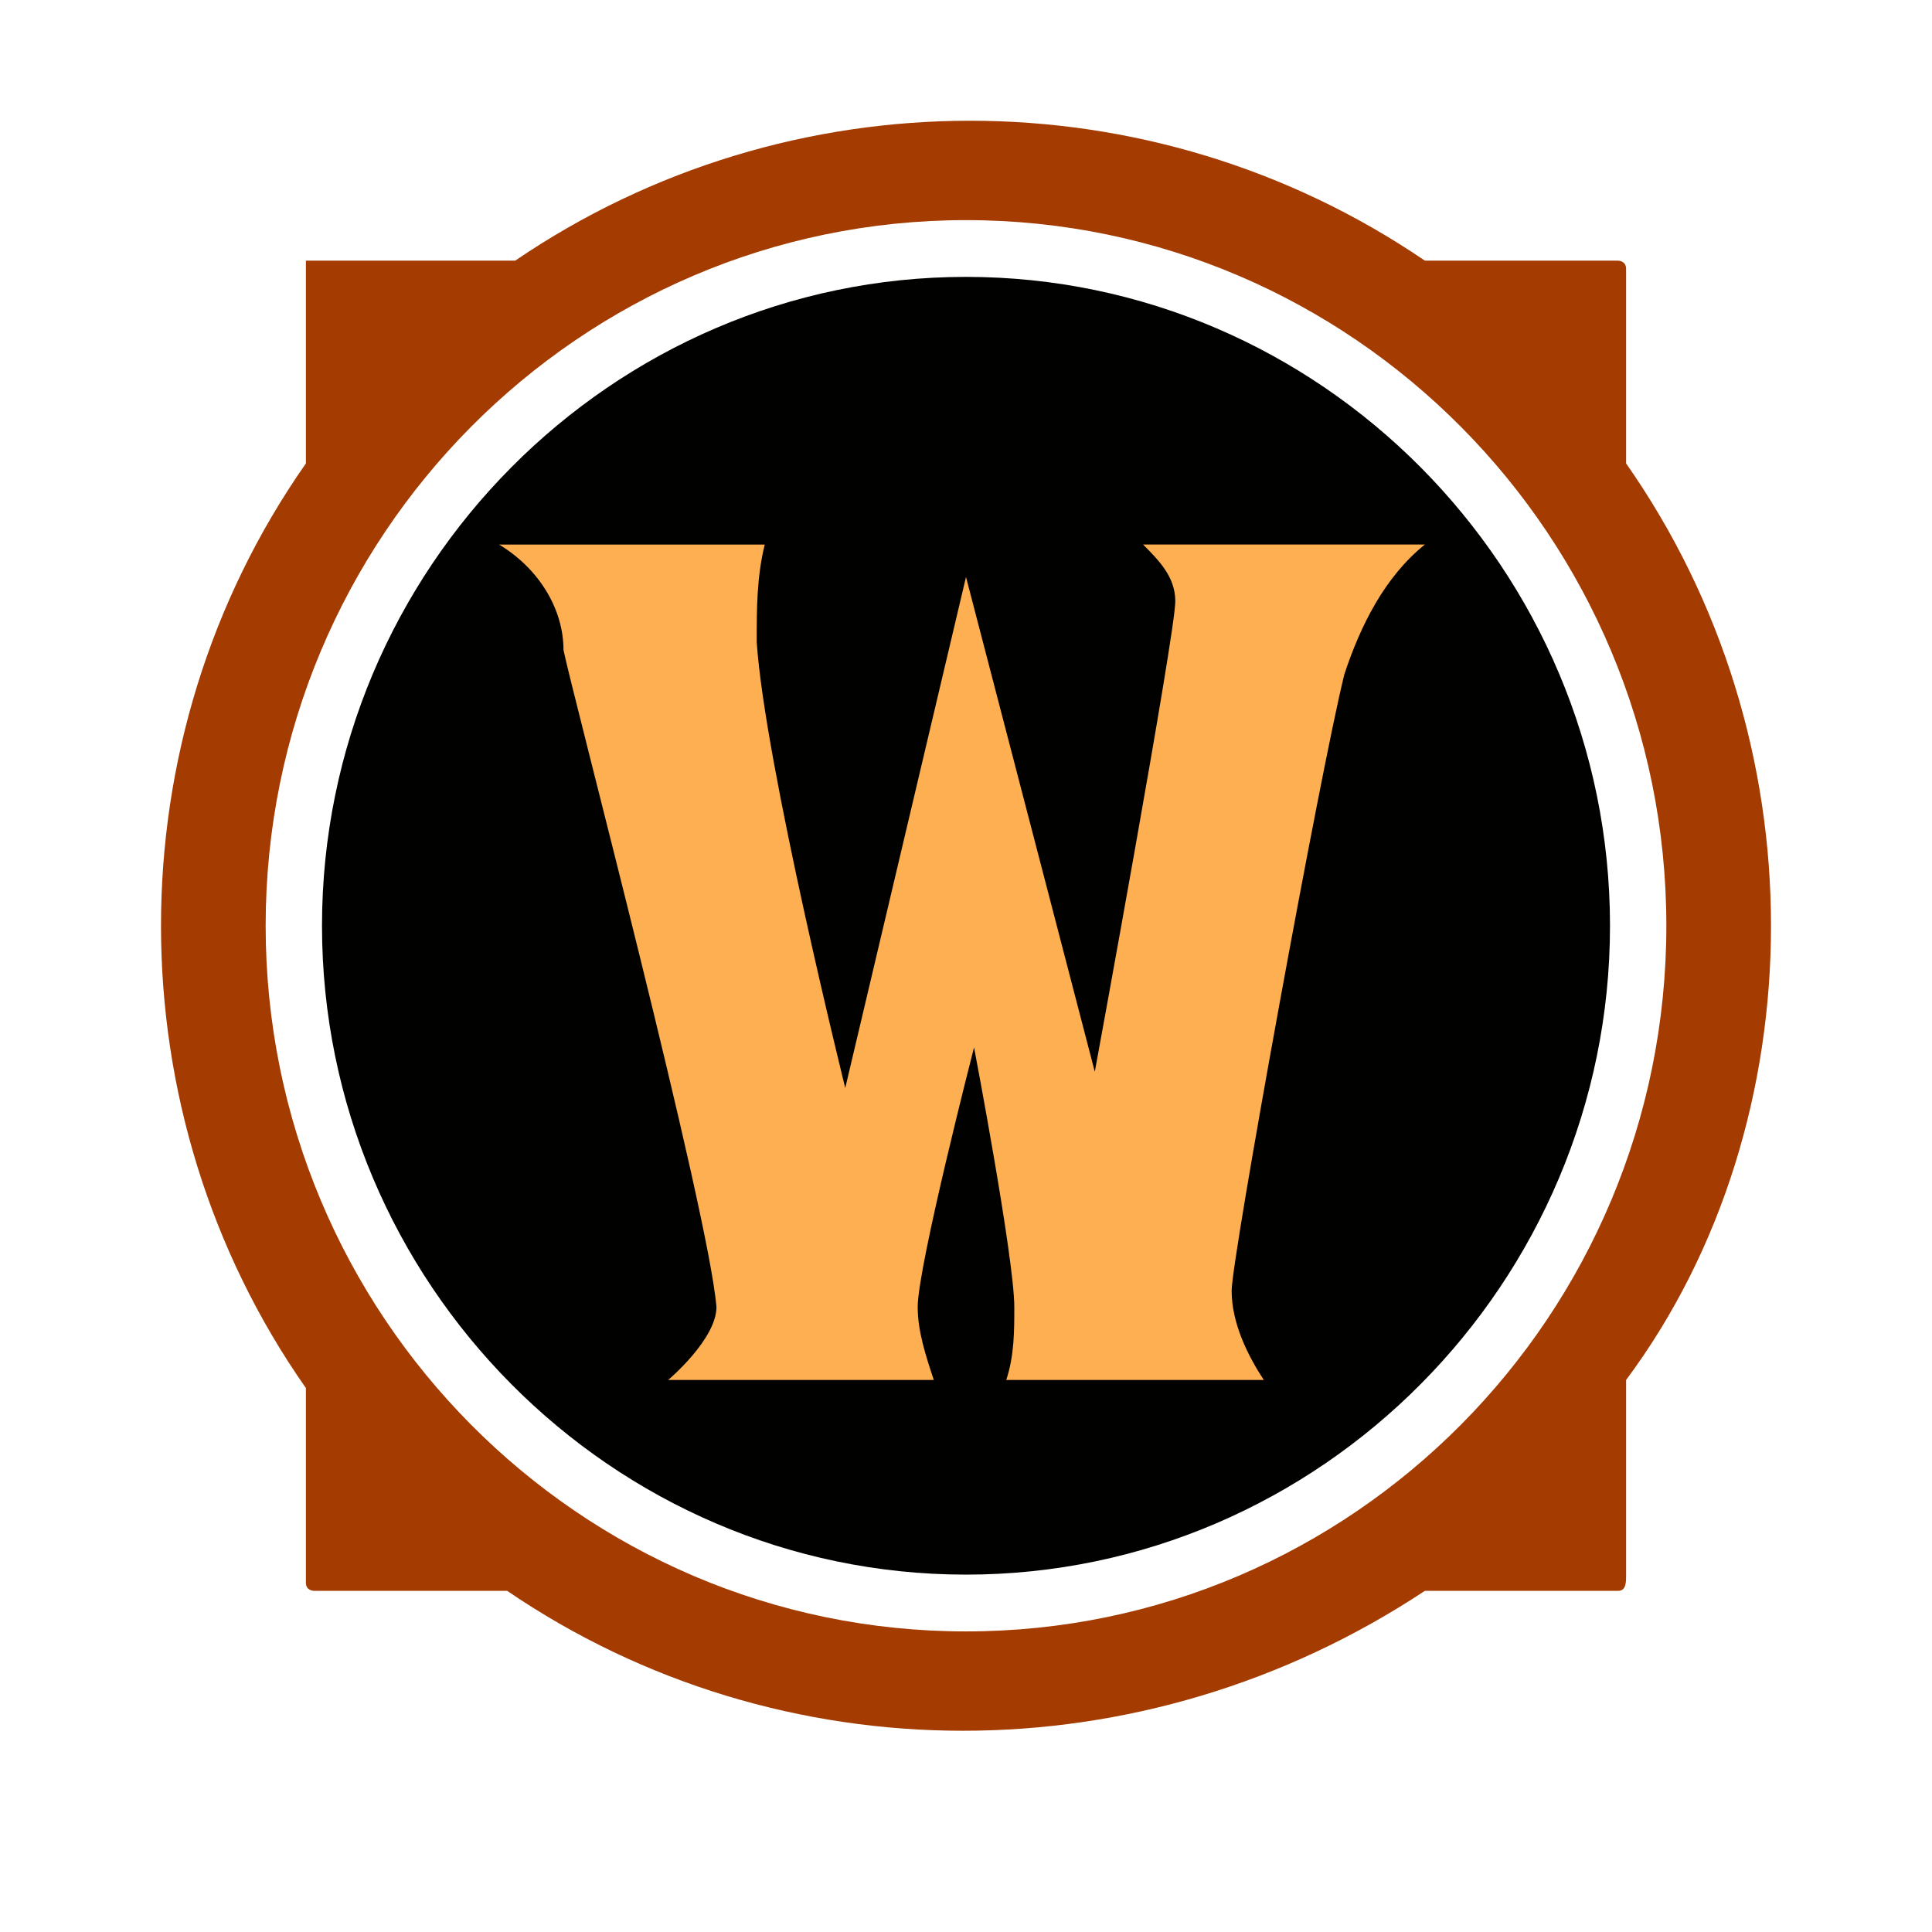 <svg xmlns="http://www.w3.org/2000/svg" fill="none" viewBox="0 1 48 48" part="icon blz-icon">
  <path fill="#010100" fill-rule="evenodd" clip-rule="evenodd" d="M24 7.879c8.8 0 16 7.254 16 16.12s-7.2 16.122-16 16.122S8 32.866 8 24c0-8.867 7.2-16.121 16-16.121"></path>
  <path fill="#A43B00" fill-rule="evenodd" clip-rule="evenodd" d="M44 24c0-4.03-1.2-8.06-3.6-11.486V7.678c0-.202-.2-.202-.2-.202h-4.8c-6.8-4.635-15.8-4.635-22.6 0H7.6v5.038c-4.8 6.851-4.8 16.12 0 22.972v4.836c0 .202.2.202.2.202h4.8c6.8 4.635 15.8 4.635 22.8 0h4.8c.2 0 .2-.202.2-.403v-4.836C42.8 32.06 44 28.03 44 24M6.6 24c0-9.673 7.8-17.531 17.4-17.531S41.4 14.327 41.4 24 33.6 41.532 24 41.532 6.6 33.672 6.6 24"></path>
  <path fill="#FEAF51" fill-rule="evenodd" clip-rule="evenodd" d="M12.4 14.529H19c-.2.806-.2 1.612-.2 2.418C19 19.97 21 28.03 21 28.03l3-12.695 3.2 12.292s2-10.881 2-11.687c0-.605-.4-1.008-.8-1.411h7c-1 .806-1.6 2.015-2 3.224-.6 2.418-2.8 14.509-2.8 15.315s.4 1.612.8 2.217H25c.2-.605.2-1.21.2-1.814 0-1.209-1-6.448-1-6.448s-1.4 5.44-1.4 6.448c0 .605.2 1.21.4 1.814h-6.6s1.2-1.008 1.2-1.814c-.2-2.418-3.6-15.315-3.8-16.322 0-1.008-.6-2.016-1.6-2.62"></path>
</svg>